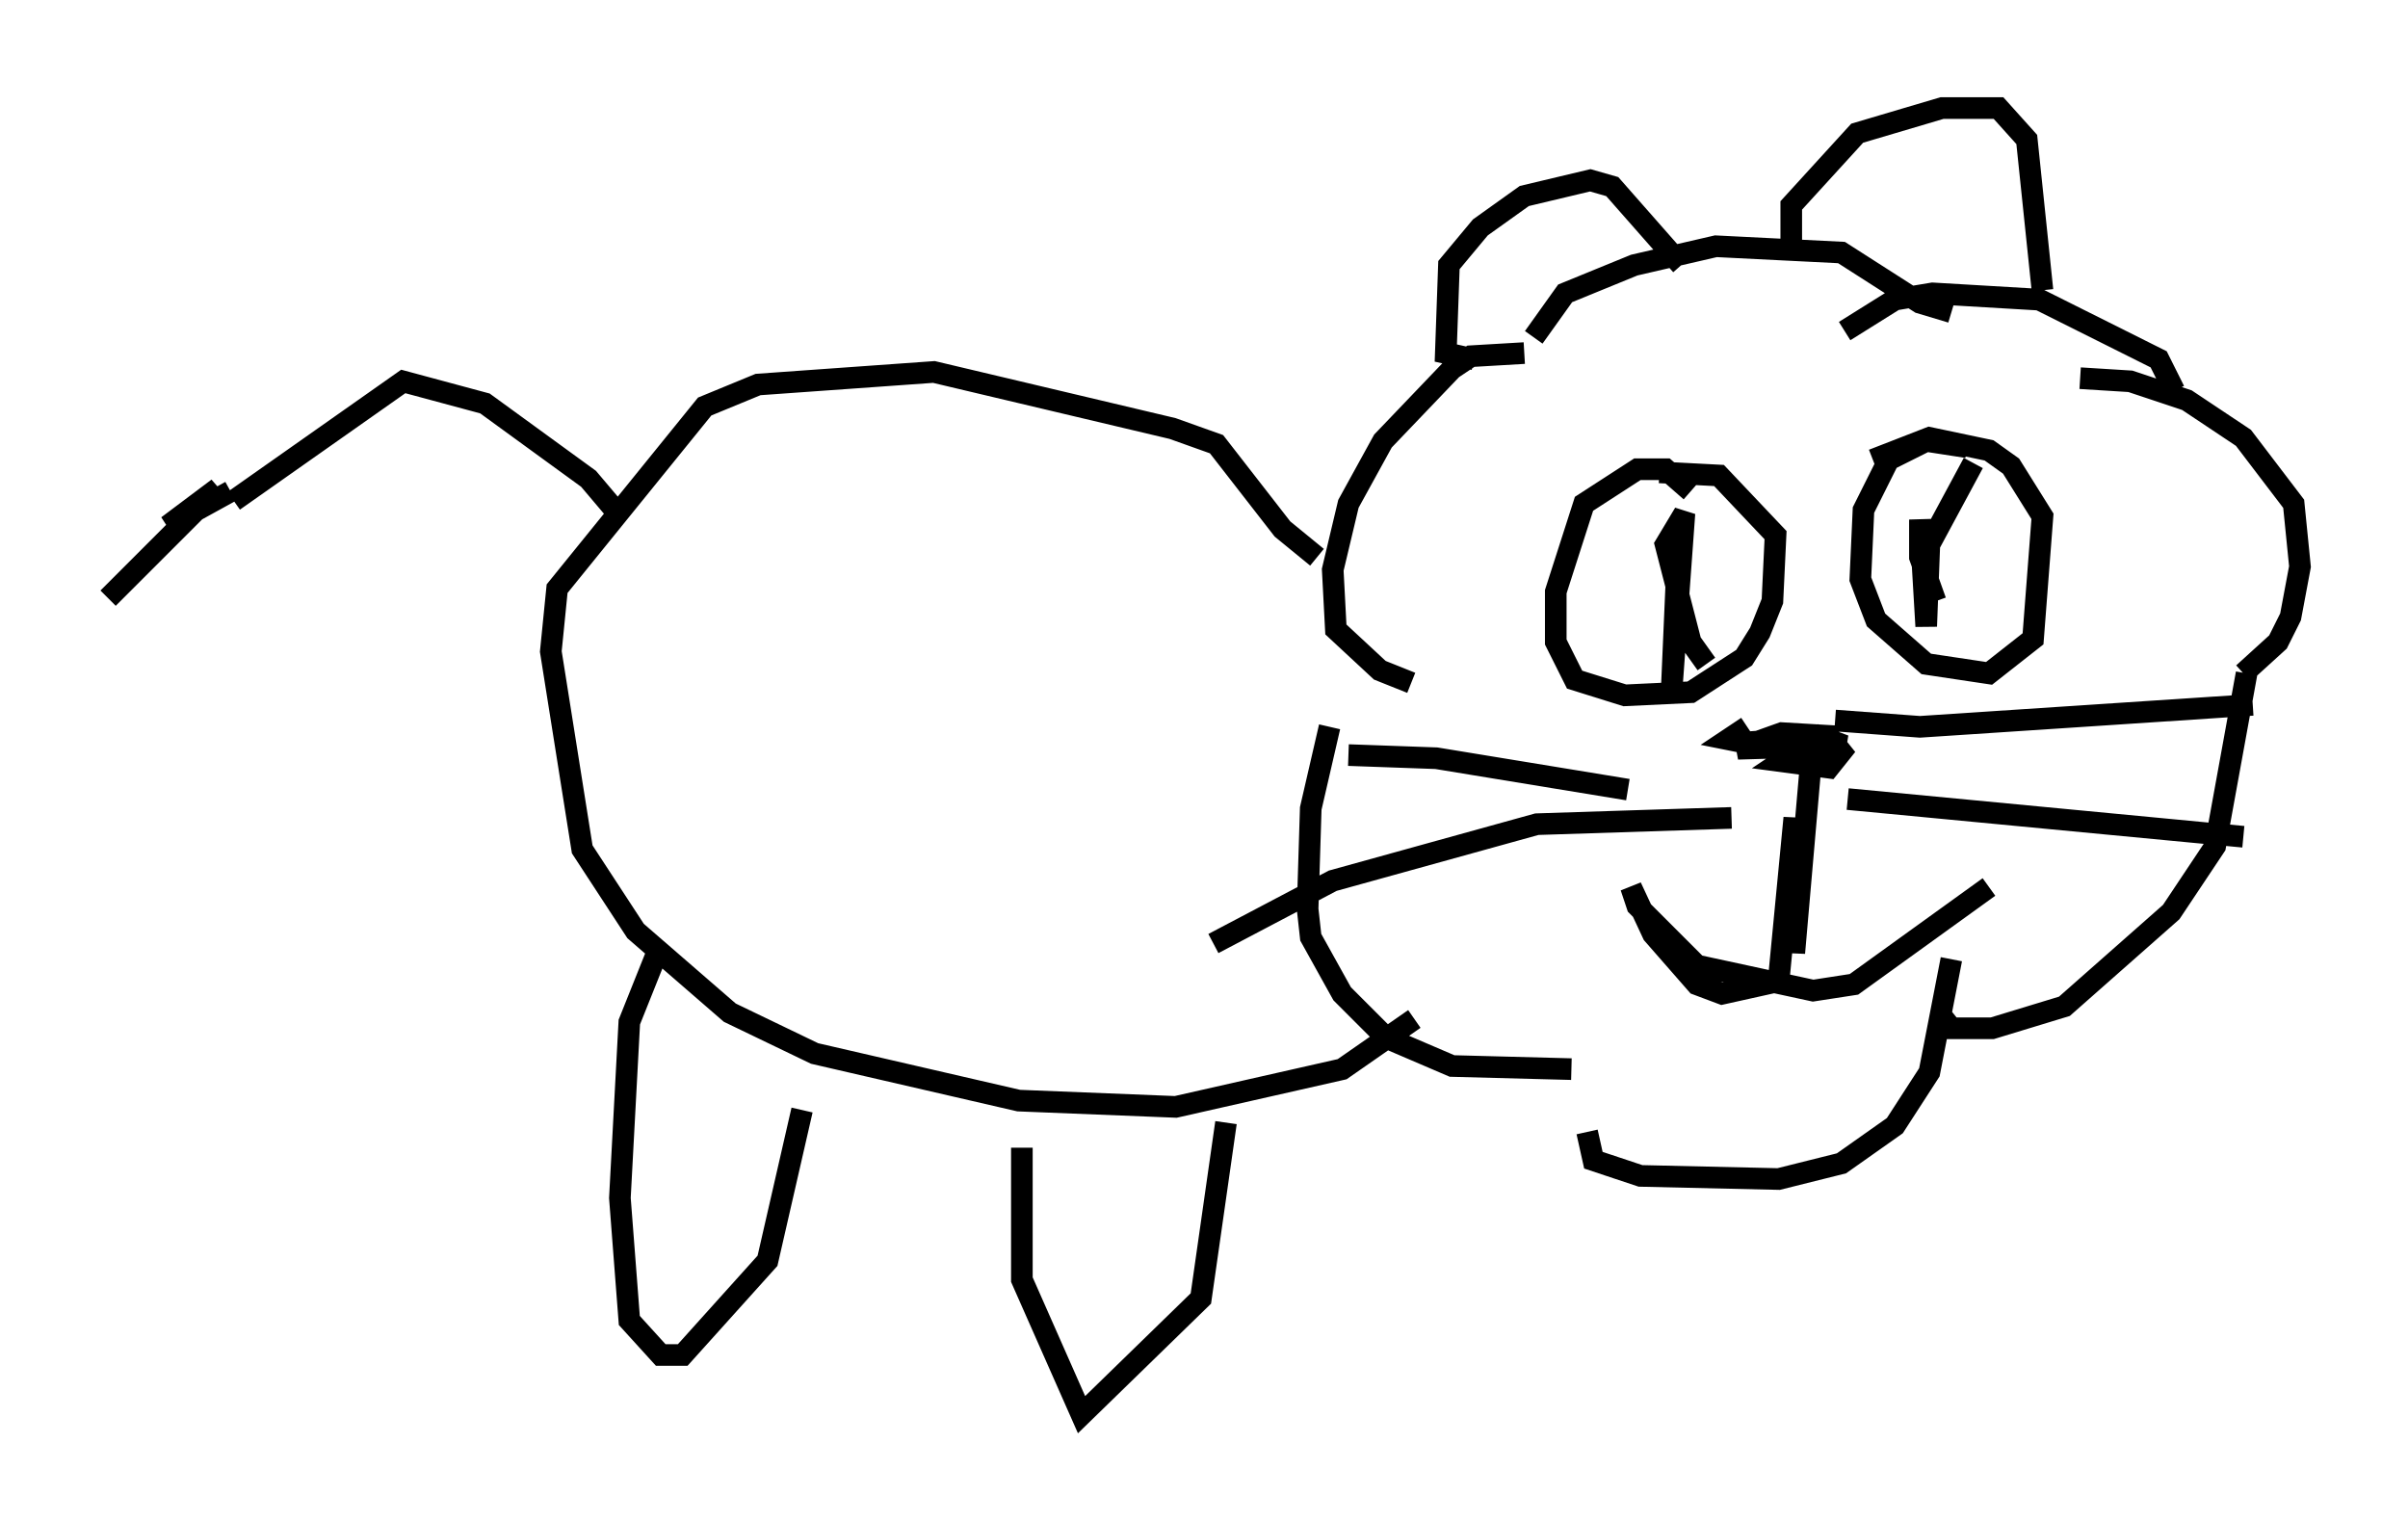 <?xml version="1.0" encoding="utf-8" ?>
<svg baseProfile="full" height="70.424" version="1.1" width="111.385" xmlns="http://www.w3.org/2000/svg" xmlns:ev="http://www.w3.org/2001/xml-events" xmlns:xlink="http://www.w3.org/1999/xlink"><defs /><rect fill="white" height="70.424" width="111.385" x="0" y="0" /><path d="M71.67, 17.056 m-1.162, -0.726 l-2.469, 0.145 -0.872, 0.581 l-3.196, 3.341 -1.598, 2.905 l-0.726, 3.05 0.145, 2.76 l2.034, 1.888 1.453, 0.581 m-3.777, 2.034 l-0.872, 3.777 -0.145, 4.648 l0.145, 1.307 1.453, 2.615 l2.034, 2.034 3.05, 1.307 l5.52, 0.145 m0.726, 2.905 l0.291, 1.307 2.179, 0.726 l6.391, 0.145 2.905, -0.726 l2.469, -1.743 1.598, -2.469 l1.017, -5.229 m-0.581, 2.469 l0.581, 0.726 1.888, 0.0 l3.341, -1.017 4.939, -4.358 l2.034, -3.05 1.453, -7.989 m-0.145, 0.0 l1.598, -1.453 0.581, -1.162 l0.436, -2.324 -0.291, -2.905 l-2.324, -3.05 -2.615, -1.743 l-2.615, -0.872 -2.324, -0.145 m4.358, 0.581 l-0.726, -1.453 -5.52, -2.76 l-4.939, -0.291 -1.743, 0.291 l-2.324, 1.453 m4.939, -0.872 l-1.453, -0.436 -3.631, -2.324 l-5.81, -0.291 -3.777, 0.872 l-3.196, 1.307 -1.453, 2.034 m-2.76, 1.017 l-1.307, -0.291 0.145, -4.067 l1.453, -1.743 2.034, -1.453 l3.05, -0.726 1.017, 0.291 l3.196, 3.631 m5.084, -0.872 l0.0, -1.888 3.05, -3.341 l3.922, -1.162 2.615, 0.0 l1.307, 1.453 0.726, 6.972 m-16.268, 9.296 l-1.162, -1.017 -1.307, 0.0 l-2.469, 1.598 -1.307, 4.067 l0.0, 2.324 0.872, 1.743 l2.324, 0.726 3.05, -0.145 l2.469, -1.598 0.726, -1.162 l0.581, -1.453 0.145, -3.05 l-2.615, -2.76 -2.76, -0.145 m14.235, -1.162 l-1.888, -0.291 -1.743, 0.872 l-1.162, 2.324 -0.145, 3.196 l0.726, 1.888 2.324, 2.034 l2.905, 0.436 2.034, -1.598 l0.436, -5.665 -1.453, -2.324 l-1.017, -0.726 -2.76, -0.581 l-2.615, 1.017 m-9.006, 3.777 l-0.291, 6.682 0.581, -7.989 l-0.872, 1.453 1.162, 4.503 l0.726, 1.017 m12.346, -9.296 l-2.034, 3.777 -0.145, 3.777 l-0.291, -4.939 0.0, 1.743 l0.726, 2.034 m-8.715, 5.81 l-0.872, 0.581 0.726, 0.145 l4.212, -0.291 -2.469, -0.145 l-2.034, 0.726 4.939, -0.145 l-1.162, -0.436 -1.743, 1.162 l2.179, 0.291 0.581, -0.726 l-0.581, -0.726 -0.726, 0.0 l-0.872, 10.022 0.0, -6.246 l-0.726, 7.553 -2.615, 0.581 l-1.162, -0.436 -2.034, -2.324 l-1.017, -2.179 0.291, 0.872 l2.76, 2.76 5.374, 1.162 l1.888, -0.291 6.246, -4.503 m-7.117, -7.698 l3.922, 0.291 15.397, -1.017 m-18.737, 4.358 l18.302, 1.743 m-28.469, -2.179 l-8.86, -1.453 -4.067, -0.145 m17.721, 2.905 l-9.006, 0.291 -9.441, 2.615 l-5.52, 2.905 m4.793, -17.866 l-1.598, -1.307 -3.05, -3.922 l-2.034, -0.726 -11.039, -2.615 l-8.134, 0.581 -2.469, 1.017 l-6.827, 8.425 -0.291, 2.905 l1.453, 9.151 2.469, 3.777 l4.358, 3.777 3.922, 1.888 l9.441, 2.179 7.263, 0.291 l7.698, -1.743 3.341, -2.324 m-34.86, -3.486 l-1.453, 3.631 -0.436, 8.134 l0.436, 5.665 1.453, 1.598 l1.017, 0.0 3.922, -4.358 l1.598, -6.972 m10.168, 1.743 l0.0, 6.101 2.76, 6.246 l5.52, -5.374 1.162, -8.134 m-27.888, -27.888 l-1.598, -1.888 -4.793, -3.486 l-3.777, -1.017 -7.844, 5.52 m-0.145, -0.436 l-2.905, 1.598 2.324, -1.743 l-5.084, 5.084 " fill="none" stroke="black" stroke-width="1" /></svg>